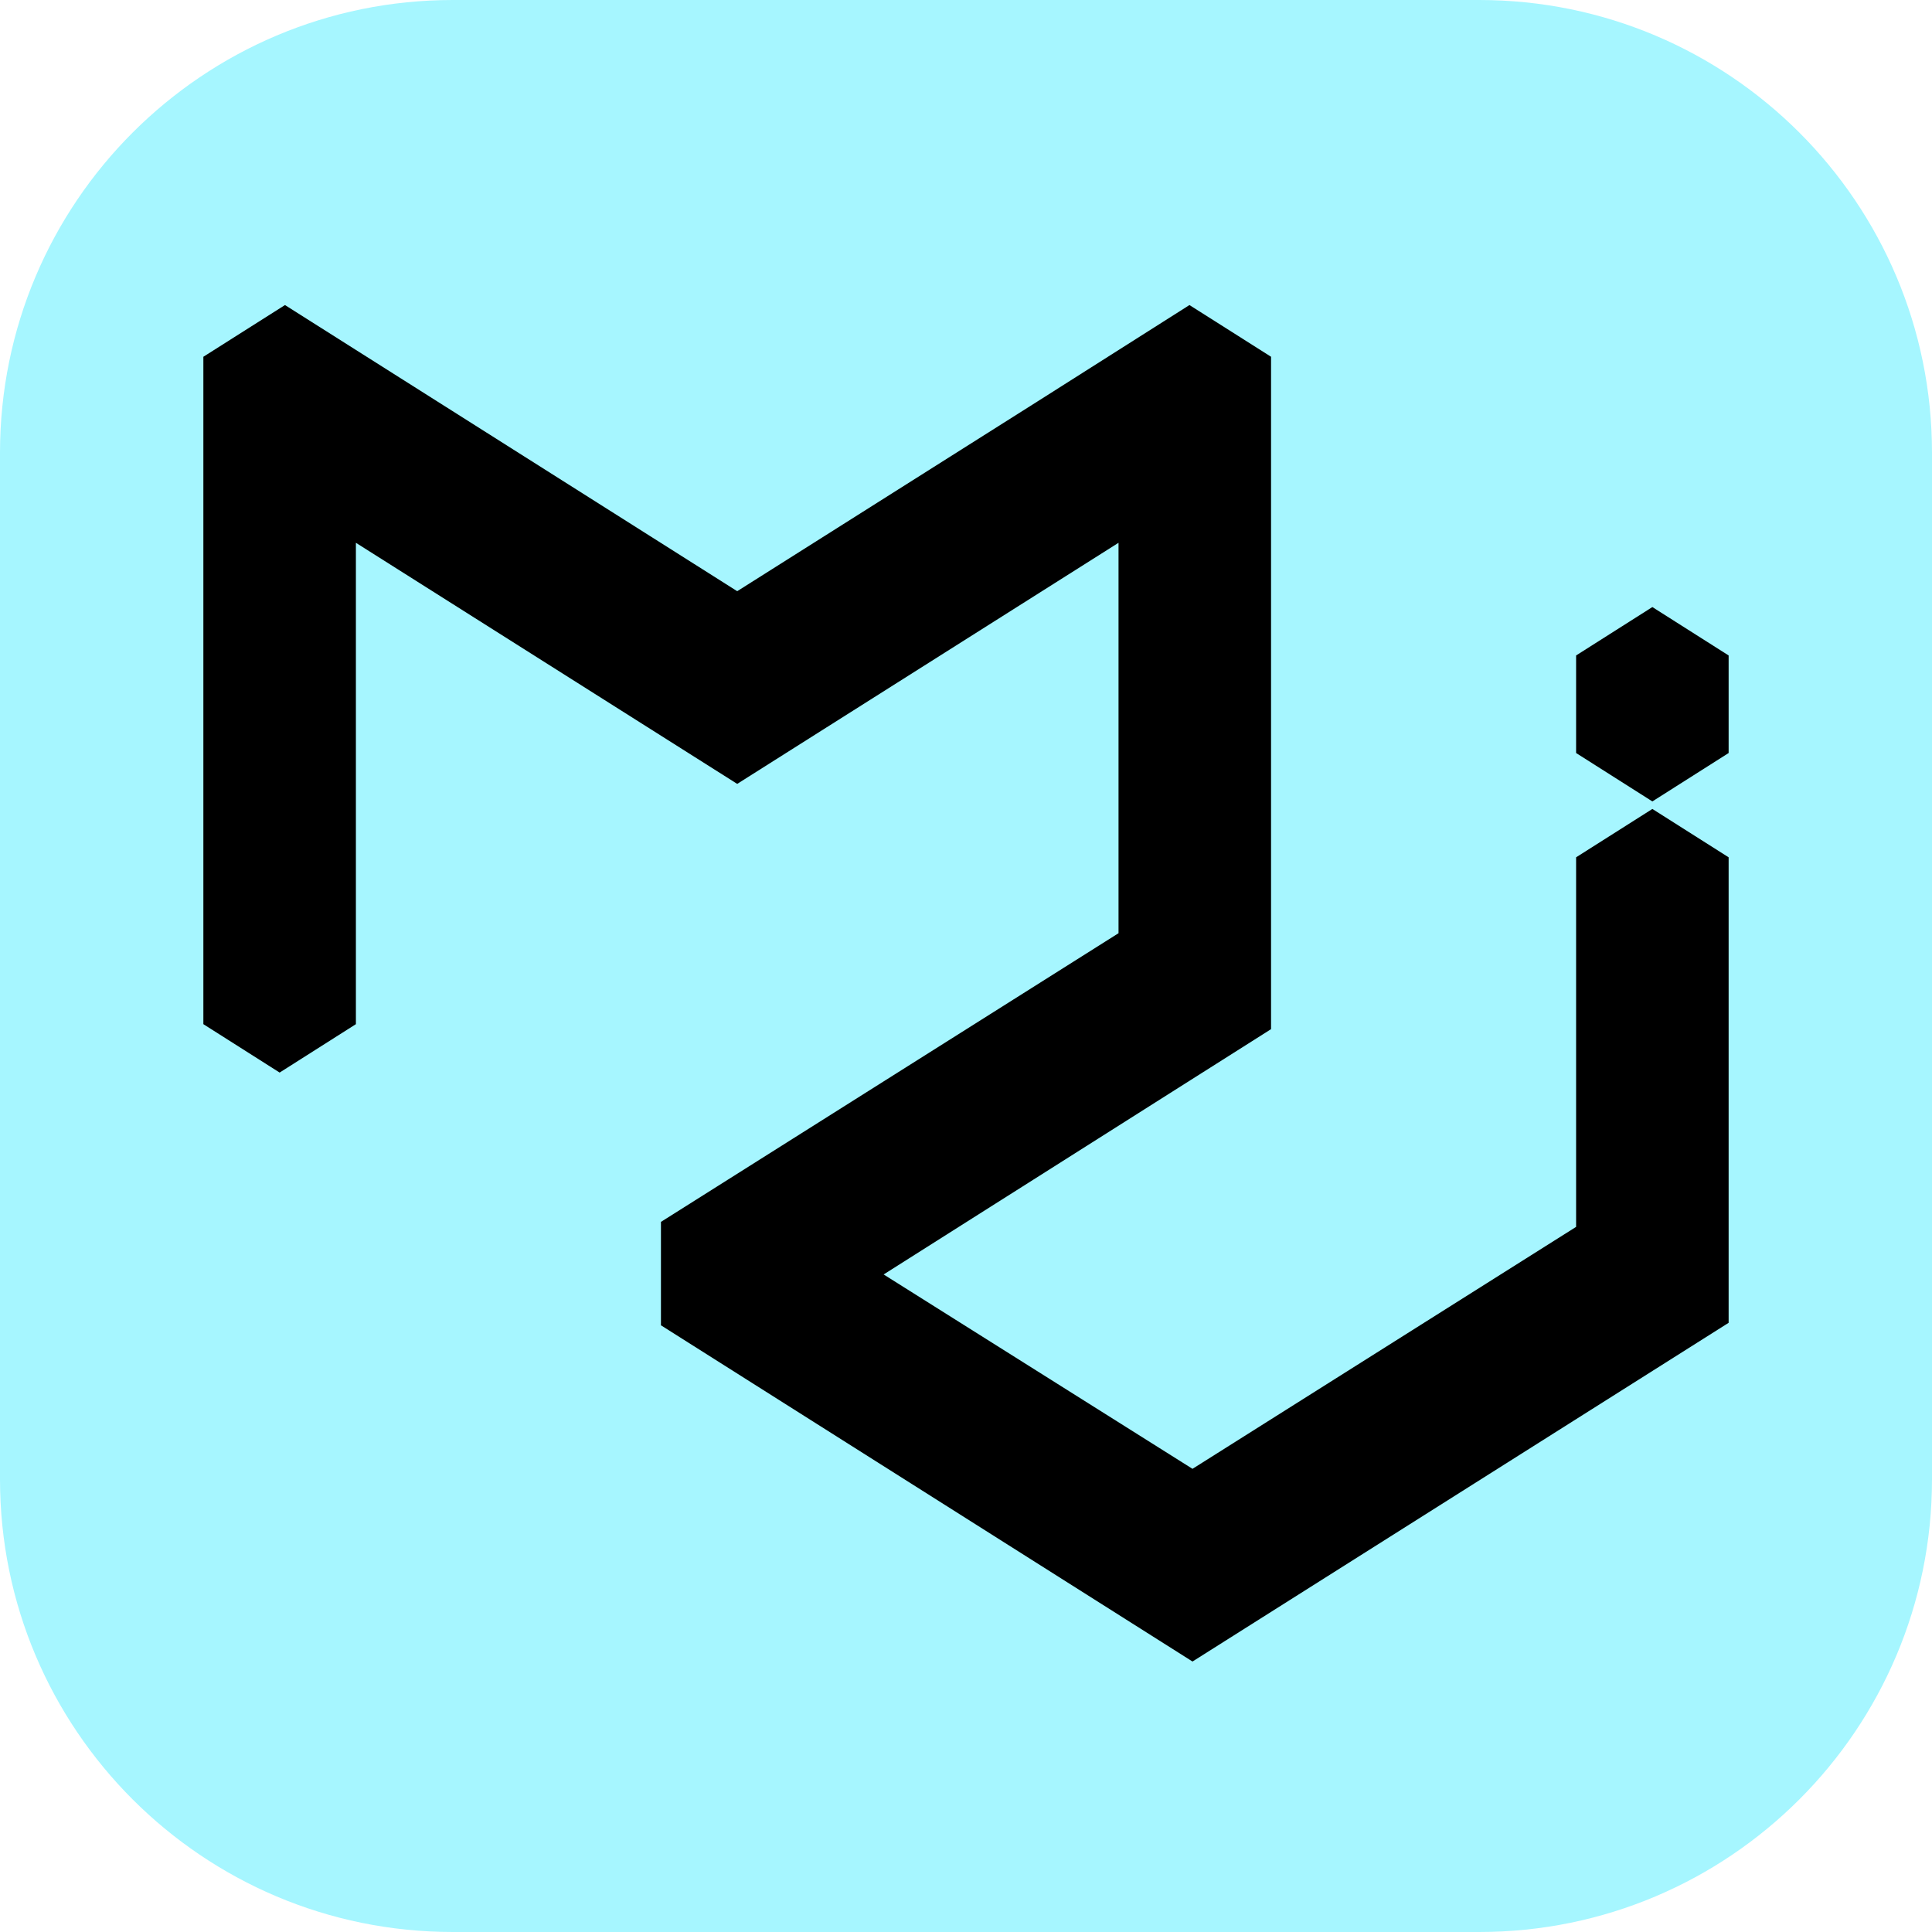 <svg width="38" height="38" viewBox="0 0 38 38" fill="none" xmlns="http://www.w3.org/2000/svg">
<path d="M29.094 0H8.906C3.987 0 0 3.987 0 8.906V29.094C0 34.013 3.987 38 8.906 38H29.094C34.013 38 38 34.013 38 29.094V8.906C38 3.987 34.013 0 29.094 0Z" fill="#A6F6FF"/>
<path d="M13 26.067V24.033L22 18.355V10.676L14.5 15.418L7 10.676V20.144L5.5 21.096L4 20.144V7.017L5.605 6L14.5 11.628L20.395 7.903L23.395 6L25 7.017V20.242L17.38 25.067L23.455 28.89L31 24.131V16.862L32.5 15.911L34 16.862V26.018L23.455 32.68L13 26.067ZM34 14.811L32.5 15.763L31 14.811V12.892L32.5 11.94L34 12.892V14.811Z" fill="black"/>
</svg>
